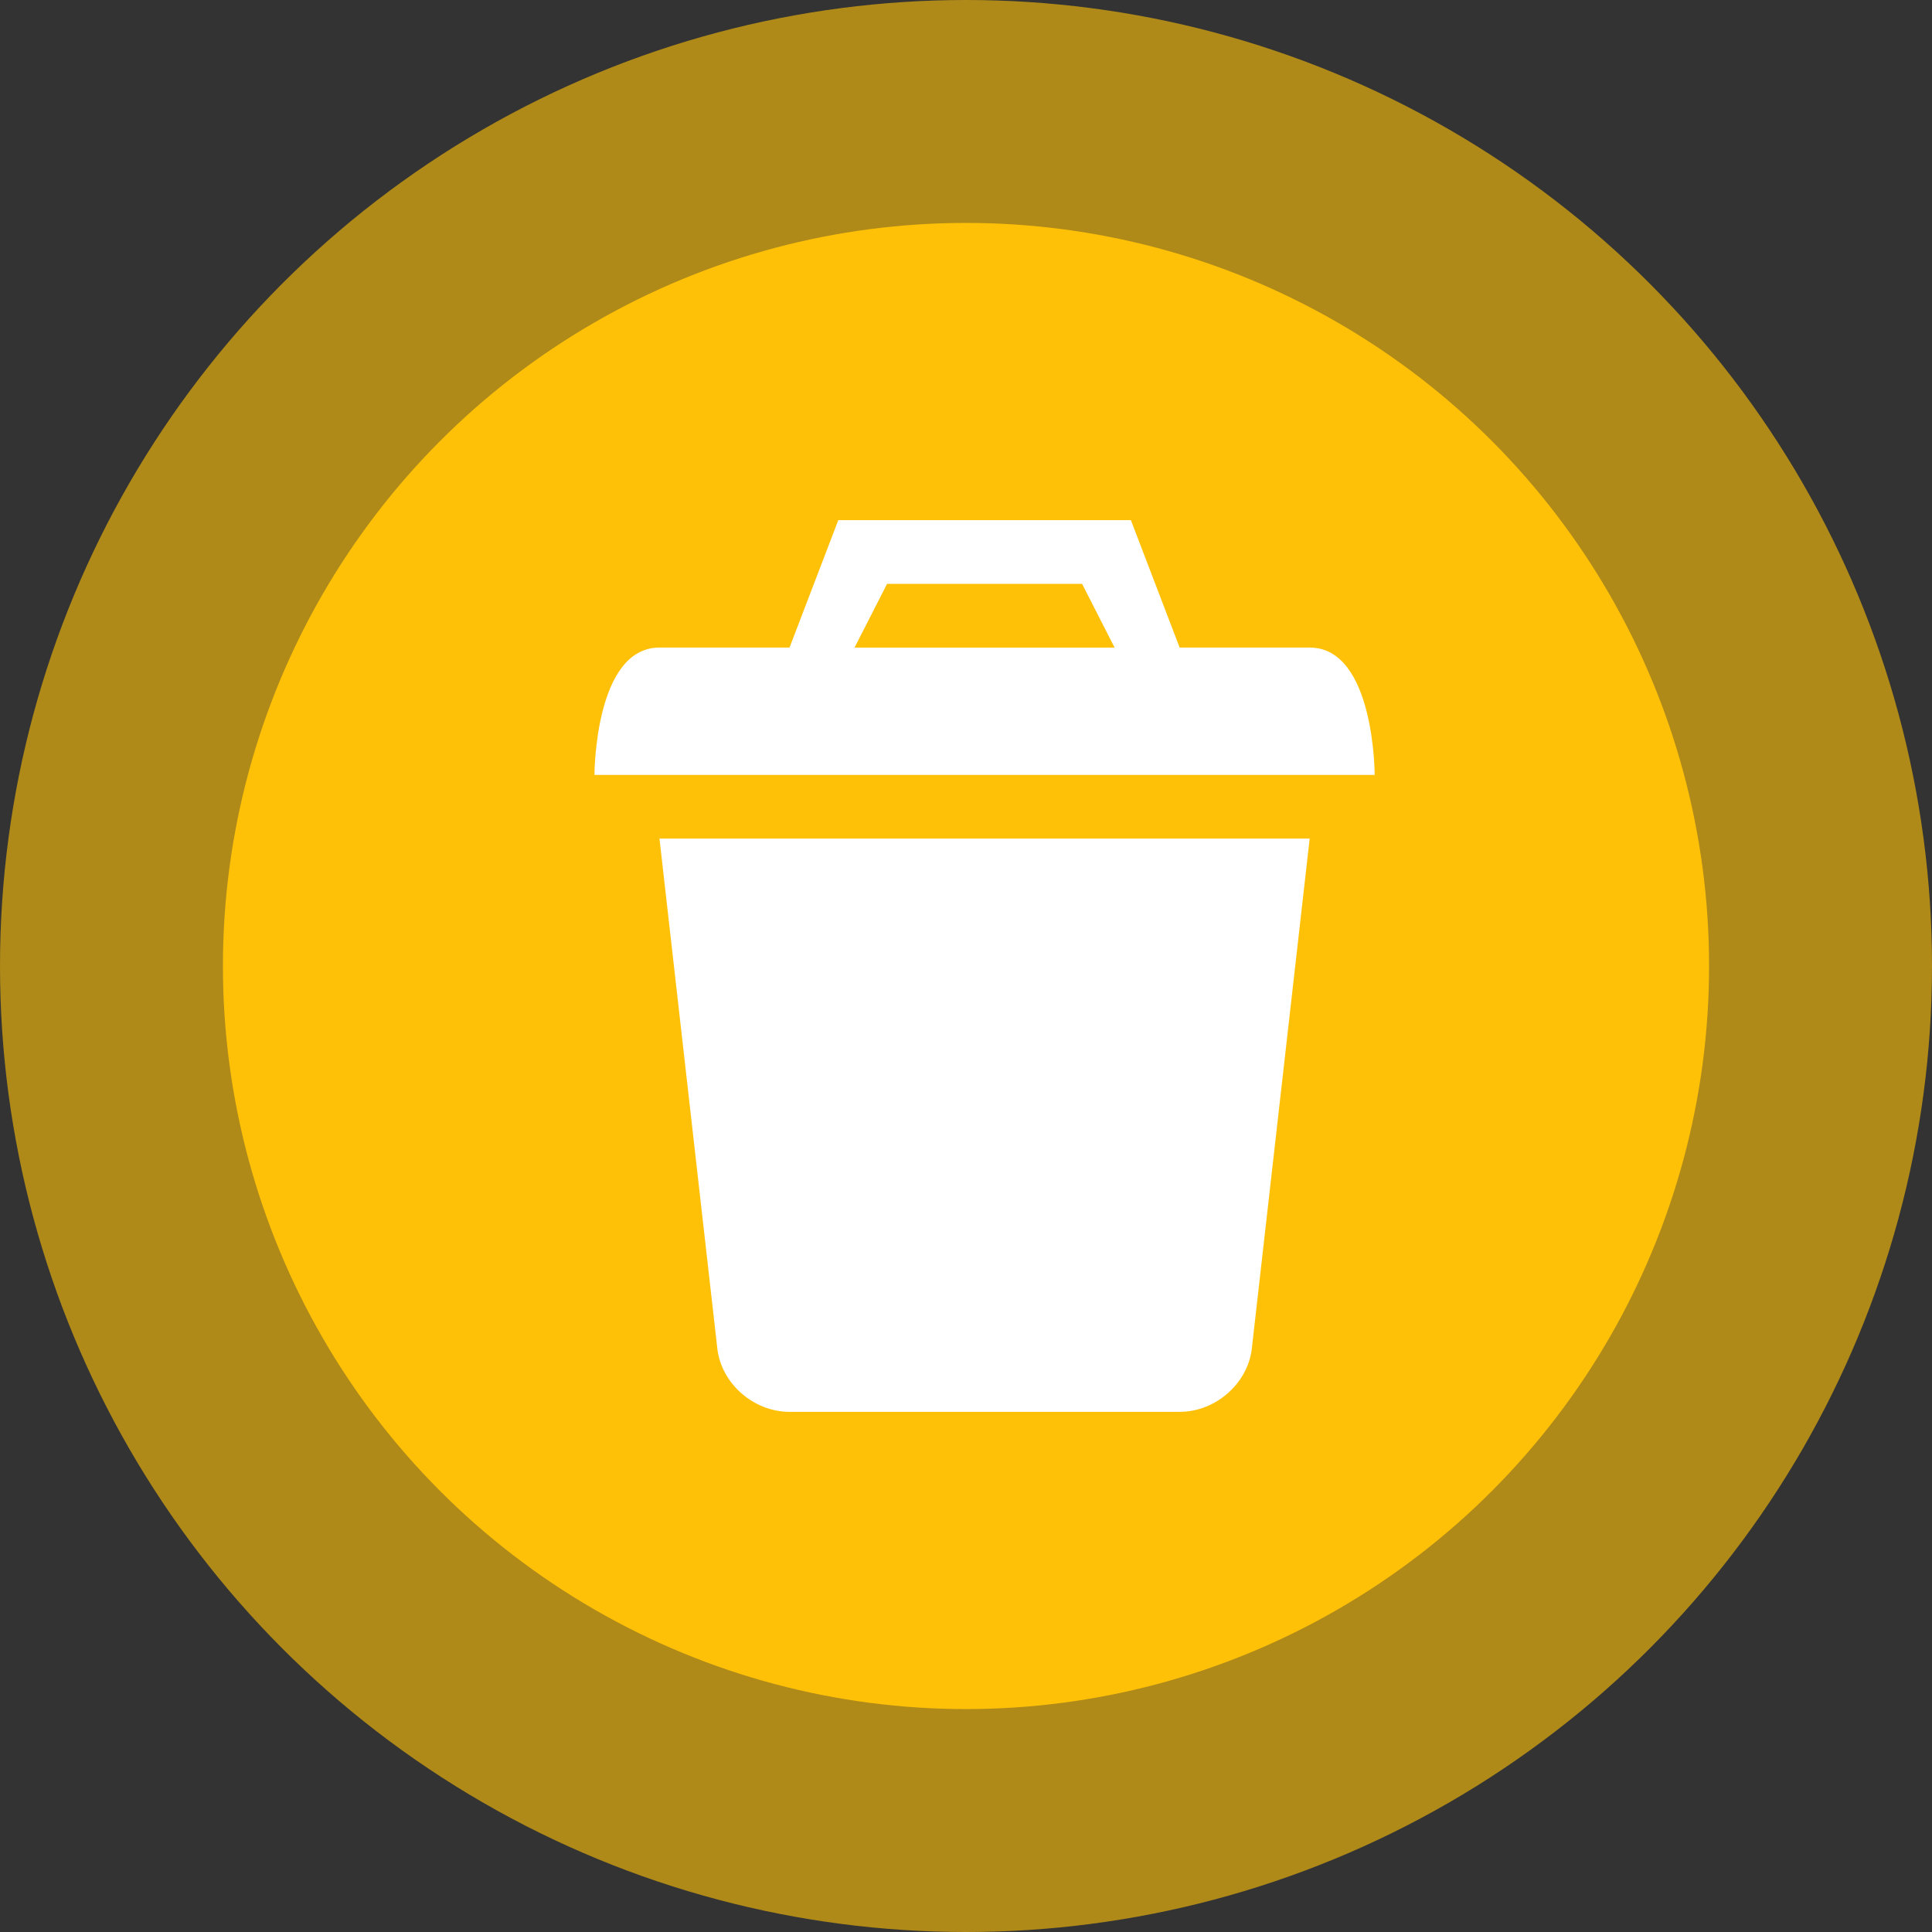 <svg width="52" height="52" viewBox="0 0 52 52" xmlns="http://www.w3.org/2000/svg"><rect x="0" y="0" width="52" height="52" fill="#333333" stroke="none"/><title>garbage-yellow</title><g transform="translate(6 6)" fill="none" fill-rule="evenodd"><circle stroke-opacity=".61" stroke="#FFC107" stroke-width="12" fill="#FFC107" cx="20" cy="20" r="20"/><path d="M13.307 30.296c.106.941.977 1.704 1.943 1.704h10.5c.966 0 1.836-.762 1.943-1.704l1.557-13.725h-17.5l1.557 13.725zM15.25 11.43L16.563 8h7.875l1.312 3.429h3.5c1.75 0 1.75 3.428 1.75 3.428H10s0-3.428 1.75-3.428h3.5zm1.75 0h7l-.875-1.715h-5.25L17 11.43z" fill="#FFF"/></g></svg>